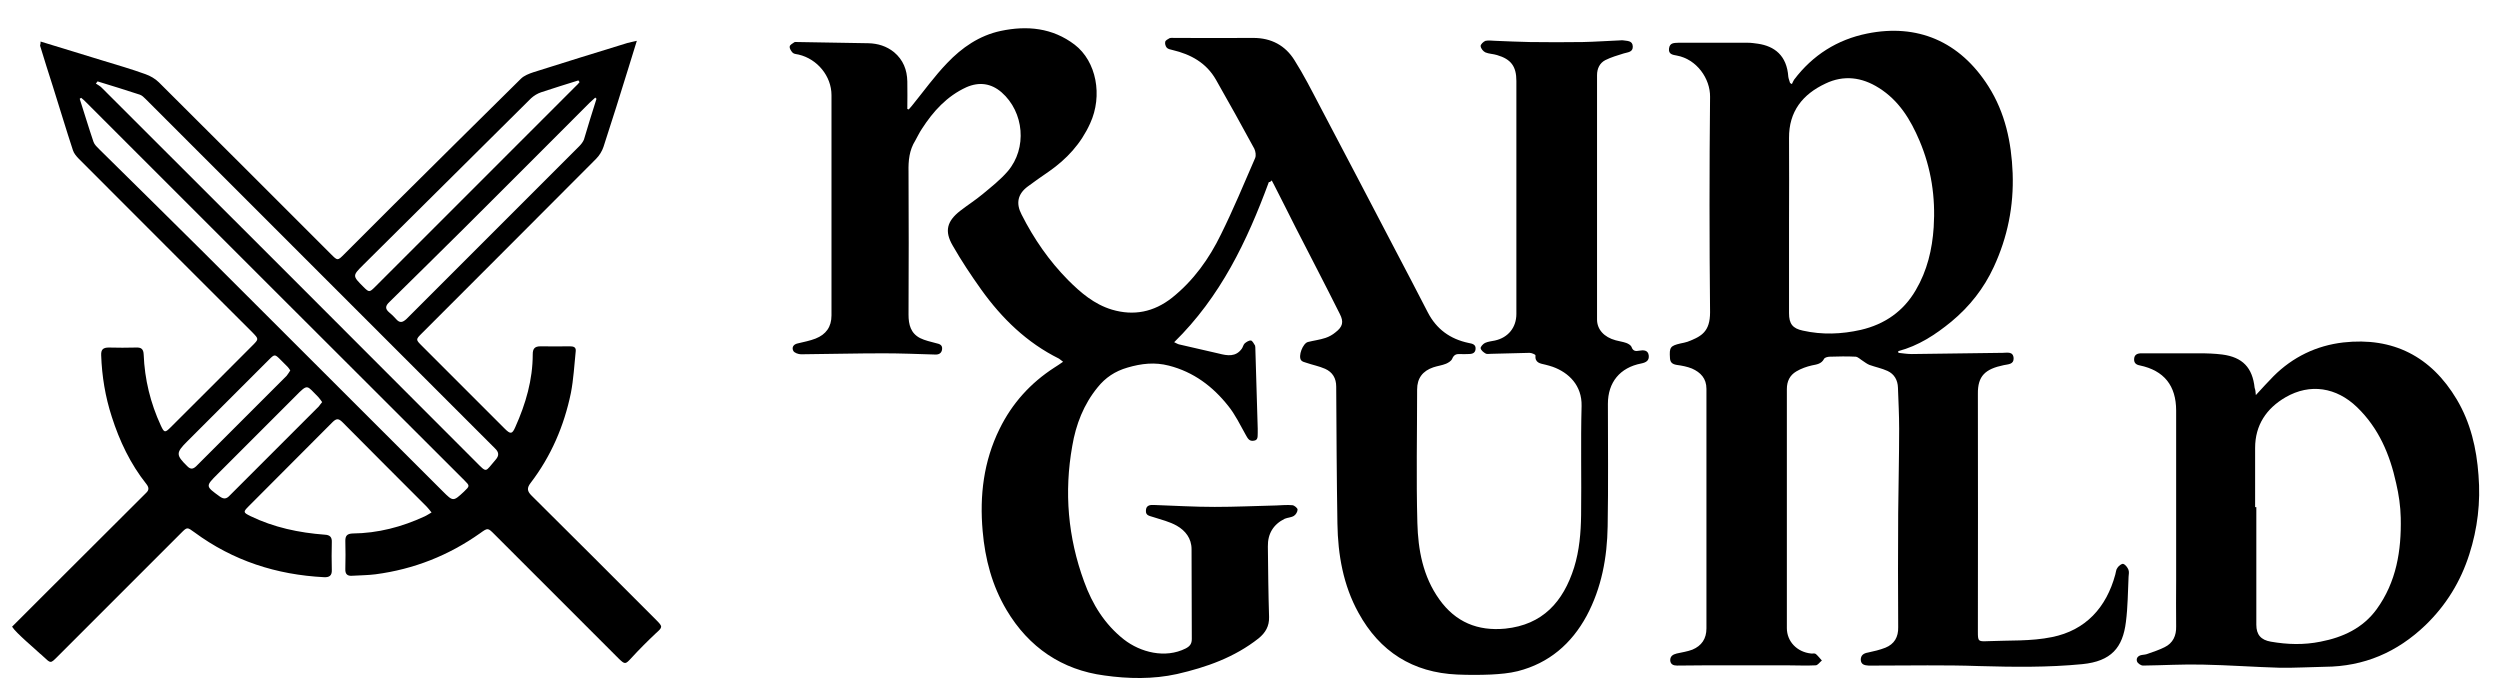 <?xml version="1.0" encoding="utf-8"?>
<!-- Generator: Adobe Illustrator 21.1.0, SVG Export Plug-In . SVG Version: 6.00 Build 0)  -->
<svg version="1.1" id="Layer_1" xmlns="http://www.w3.org/2000/svg" xmlns:xlink="http://www.w3.org/1999/xlink" x="0px" y="0px"
	 width="1035.2px" height="281.8px" viewBox="0 0 1035.2 281.8" style="enable-background:new 0 0 1035.2 281.8;"
	 xml:space="preserve">
<g id="nIW1Z5.tif">
	<g>
		<path d="M16.8,17.2c8.6,2.6,17.2,5.3,25.8,7.9c5.9,1.8,11.8,3.5,17.6,5.6c2,0.7,4.1,1.9,5.6,3.4c23.8,23.7,47.5,47.4,71.3,71.2
			c2.7,2.7,2.7,2.7,5.4,0c6.5-6.5,13.1-13.1,19.6-19.6c17.9-17.7,35.7-35.5,53.6-53.1c1.3-1.3,3.4-2.1,5.2-2.7
			c12.9-4.1,25.9-8.1,38.9-12.1c1.1-0.3,2.2-0.5,3.9-0.9c-1.2,4-2.3,7.5-3.4,11c-3.4,11-6.8,21.9-10.4,32.9c-0.6,1.8-1.7,3.6-3.1,5
			c-24,24.1-48,48.1-72.1,72.2c-2.6,2.6-2.6,2.6,0,5.2c11.4,11.4,22.9,22.9,34.3,34.3c2.4,2.4,3.1,2.3,4.4-0.7
			c4.3-9.6,7.2-19.5,7.2-30.1c0-2.3,0.8-3.3,3.2-3.3c4.1,0.1,8.2,0,12.2,0c1.4,0,2.6,0.3,2.4,2c-0.6,5.8-0.9,11.6-2,17.3
			c-2.8,13.6-8.2,26.2-16.7,37.3c-1.6,2.1-1.4,3.4,0.4,5.2c17.3,17.1,34.5,34.4,51.7,51.6c2.7,2.7,2.6,2.9-0.2,5.4
			c-3.5,3.3-6.9,6.7-10.2,10.3c-2.4,2.6-2.6,2.7-5.1,0.3c-17.2-17.2-34.4-34.4-51.6-51.6c-2.7-2.7-2.7-2.7-5.9-0.4
			c-13,9.2-27.4,14.9-43.3,17c-3.1,0.4-6.3,0.4-9.5,0.6c-2.1,0.2-3.1-0.6-3-2.8c0.1-3.9,0.1-7.8,0-11.7c0-2.1,0.8-2.9,3-3
			c10.5-0.1,20.4-2.7,29.9-7.1c0.9-0.4,1.7-1,2.8-1.6c-0.8-1-1.4-1.8-2.1-2.5c-11.6-11.6-23.2-23.2-34.8-34.9
			c-1.7-1.7-2.6-1.5-4.2,0.1c-11.5,11.6-23.1,23.1-34.6,34.7c-2.4,2.4-2.3,2.6,0.7,4.1c9.7,4.7,20.1,6.9,30.8,7.7
			c2.1,0.1,3,1,2.9,3.1c-0.1,3.8-0.1,7.7,0,11.5c0.1,2.4-1.1,3.1-3.2,3c-19.7-1-37.7-6.8-53.7-18.6c-3-2.2-3-2.2-5.5,0.3
			c-17.1,17.1-34.2,34.2-51.3,51.3c-2.8,2.8-2.7,2.7-5.6,0c-0.5-0.5-1.1-1-1.7-1.5c-1.5-1.5-9.7-8.3-11.4-11
			c0.1-0.1,11.7-11.7,11.8-11.8c14.6-14.5,29.1-29.1,43.7-43.6c1.3-1.2,1.2-2.3,0.1-3.7c-6.6-8.3-11.1-17.8-14.3-27.8
			c-2.7-8.3-4.1-16.8-4.4-25.5c-0.1-2.4,0.8-3.2,3.2-3.2c3.7,0.1,7.5,0.1,11.2,0c2.2-0.1,3.1,0.6,3.2,2.9
			c0.4,10.3,2.8,20.1,7.1,29.4c1.4,3,1.7,3.1,4.1,0.7c11.3-11.2,22.5-22.5,33.8-33.8c2.7-2.7,2.7-2.7,0.1-5.4
			c-24-24-48-47.9-71.9-71.9c-1-1-2.1-2.3-2.5-3.6c-2.9-8.8-5.5-17.6-8.3-26.4c-1.8-5.6-3.6-11.3-5.3-16.9
			C16.8,18.2,16.8,17.7,16.8,17.2z M33.6,40.5c-0.2,0.1-0.4,0.3-0.6,0.4c1.9,5.9,3.7,11.9,5.7,17.8c0.4,1.2,1.5,2.2,2.4,3.1
			C55.5,76,69.9,90.2,84.2,104.4c33.1,33,66.1,66.1,99.2,99.1c4.2,4.2,4.3,4.2,8.7,0.1c2.5-2.4,2.5-2.4,0.1-4.8
			C140,146.7,87.8,94.5,35.6,42.3C35,41.6,34.3,41.1,33.6,40.5z M40.4,33.7c-0.2,0.3-0.5,0.6-0.7,0.9c0.9,0.6,1.9,1.1,2.6,1.9
			c51.6,51.5,103.1,103,154.6,154.6c5,5,3.8,4.4,8.3-0.7c1.5-1.7,1.5-3.1-0.3-4.8C156.7,137.4,108.5,89.2,60.3,41
			c-0.7-0.7-1.5-1.5-2.4-1.8C52.1,37.3,46.3,35.5,40.4,33.7z M240,34c-0.2-0.2-0.3-0.4-0.5-0.7c-5.1,1.6-10.3,3.2-15.4,4.9
			c-1.5,0.5-3,1.4-4.2,2.5c-23.2,23-46.3,46-69.5,69c-4.5,4.5-4.5,4.5,0.1,9.1c2.3,2.3,2.5,2.3,4.8,0c27.6-27.6,55.2-55.2,82.9-82.9
			C238.9,35.3,239.5,34.6,240,34z M247,40.9c-0.2-0.2-0.4-0.3-0.5-0.5c-0.8,0.7-1.5,1.4-2.3,2.1C227,59.7,209.8,77,192.6,94.1
			c-10.4,10.3-20.8,20.6-31.3,30.9c-1.7,1.6-2,2.8-0.1,4.4c1,0.8,1.9,1.7,2.7,2.6c1.6,1.9,2.8,1.6,4.5,0
			c23.8-23.8,47.6-47.6,71.4-71.4c0.8-0.8,1.6-1.8,2-2.8C243.5,52.1,245.2,46.5,247,40.9z M133.4,166.5c-0.6-0.8-1.1-1.6-1.7-2.2
			c-4.8-4.7-4-5.7-9.5-0.1c-10.7,10.7-21.4,21.4-32.1,32.1c-5.1,5.1-5,5,0.9,9.3c1.7,1.2,2.8,1,4.1-0.4
			c12.3-12.3,24.6-24.6,36.9-36.9C132.4,167.8,132.8,167.2,133.4,166.5z M120.2,153.4c-0.4-0.6-0.7-1.1-1.1-1.5c-1-1-2-2-3-3
			c-2.3-2.3-2.4-2.3-4.8,0.1c-11.3,11.3-22.5,22.5-33.8,33.8c-4.7,4.7-4.7,5.6,0.1,10.3c1.3,1.3,2.3,1.2,3.6,0
			c12.5-12.5,25-25,37.5-37.5C119.3,154.9,119.7,154.1,120.2,153.4z"/>
		<path d="M525.4,75.4c-9,24.4-20,47.5-39.2,66.3c0.9,0.4,1.5,0.8,2,0.9c5.5,1.3,11,2.5,16.5,3.8c3.5,0.9,7,1.5,9.5-2
			c0.5-0.7,0.6-1.6,1.2-2.2c0.7-0.6,1.8-1.3,2.6-1.2c0.6,0.1,1.2,1.3,1.7,2.1c0.1,0.2,0,0.5,0.1,0.7c0.3,11.2,0.7,22.5,1,33.7
			c0,0.6,0,1.2,0,1.7c-0.1,1.4,0.3,3.1-1.7,3.3c-1.9,0.3-2.5-1.1-3.3-2.5c-2.3-4.1-4.3-8.3-7.2-11.9c-6.4-8.1-14.4-14.1-24.6-16.7
			c-5.8-1.5-11.3-0.9-17.1,0.8c-5.2,1.5-9.2,4.2-12.4,8.2c-5.8,7.1-9,15.4-10.5,24.3c-3.4,19.1-1.8,37.8,4.9,56.1
			c3.4,9.4,8.5,17.7,16.5,24c6.8,5.3,17.1,8,25.6,3.7c1.7-0.9,2.5-1.9,2.5-3.9c-0.1-12.4,0-24.8-0.1-37.2c0-4.5-2.6-7.7-6.1-9.7
			c-3-1.7-6.4-2.5-9.8-3.6c-1.5-0.5-3.1-0.6-3-2.6c0-2.2,1.6-2.5,3.3-2.4c8.4,0.3,16.8,0.8,25.2,0.8c8.5,0,17-0.4,25.5-0.6
			c2.2-0.1,4.5-0.3,6.7-0.1c0.8,0.1,2.1,1.2,2.1,1.8c0,0.9-0.7,2.1-1.5,2.6c-1.1,0.7-2.6,0.7-3.8,1.2c-4.7,2.3-7.1,6.2-7,11.5
			c0.1,9.7,0.2,19.5,0.5,29.2c0.1,3.8-1.5,6.5-4.3,8.8c-10,7.9-21.6,12-33.8,14.8c-9.9,2.2-20.3,2-30.1,0.6
			c-17.5-2.3-31.3-11.6-40.5-27.1c-6-10.1-8.9-21.1-9.9-32.7c-1.3-14.7,0.4-28.9,7-42.3c5.2-10.6,12.8-19,22.7-25.4
			c1.1-0.7,2.2-1.4,3.6-2.4c-0.7-0.5-1.2-1-1.7-1.3c-13.3-6.6-23.6-16.6-32.2-28.6c-4.2-5.9-8.2-11.9-11.8-18.2
			c-3.5-6-2.4-10.1,3.1-14.4c3.1-2.4,6.4-4.5,9.4-7c3.6-3,7.3-5.9,10.3-9.4c8.1-9.5,6.8-24.5-2.6-32.7c-4.3-3.7-9.2-4.4-14.5-2.1
			c-8.1,3.7-13.8,10-18.5,17.3c-1,1.5-1.8,3.2-2.7,4.8c-2.5,4-2.9,8.3-2.8,12.9c0.1,19.7,0.1,39.5,0,59.2c0,4.1,0.9,7.7,4.8,9.7
			c2,1,4.4,1.5,6.6,2.1c1.4,0.3,2.7,0.7,2.5,2.5c-0.2,1.8-1.5,2.3-3,2.2c-7.1-0.2-14.1-0.5-21.2-0.5c-11.4,0-22.8,0.3-34.2,0.4
			c-1.1,0-2.8-0.6-3.2-1.4c-0.7-1.3-0.1-2.7,1.8-3.1c2.5-0.6,5.1-1.1,7.4-2c4.3-1.7,6.6-4.8,6.6-9.6c0-30.4,0-60.8,0-91.2
			c0-7.9-5.9-15-13.6-16.8c-0.8-0.2-1.8-0.2-2.4-0.7c-0.7-0.7-1.4-1.8-1.3-2.6c0-0.7,1.2-1.3,1.9-1.8c0.3-0.2,0.8-0.1,1.2-0.1
			c9.8,0.2,19.6,0.3,29.5,0.5c3.9,0.1,7.5,1.2,10.6,3.7c3.8,3.2,5.4,7.3,5.5,12.1c0.1,3.8,0,7.6,0,11.4c0.2,0.1,0.4,0.2,0.6,0.2
			c0.4-0.5,0.9-1,1.3-1.5c4.8-5.9,9.3-12.2,14.6-17.7c6.1-6.4,13.3-11.4,22.2-13.3c10.9-2.3,21.4-1.3,30.6,5.7
			c9,6.9,11.7,21.1,6.4,32.6c-3.8,8.4-9.7,14.8-17.2,20c-2.9,2-5.8,4-8.6,6.1c-4.2,3.1-5,7-2.6,11.6c5.1,10.1,11.4,19.2,19.3,27.2
			c5.2,5.2,10.8,10,18.1,12.2c9.1,2.7,17.4,1,24.9-4.9c8.9-7.1,15.4-16.2,20.3-26.3c5.1-10.3,9.5-20.9,14.1-31.5
			c0.5-1.1,0.2-2.8-0.3-3.9c-5.2-9.6-10.5-19.1-15.9-28.6c-4-7-10.4-10.5-18-12.3c-0.9-0.2-1.9-0.4-2.4-1c-0.5-0.6-0.8-1.7-0.6-2.4
			c0.1-0.6,1.1-1.1,1.8-1.5c0.6-0.2,1.3-0.1,2-0.1c10.9,0,21.8,0.1,32.7,0c7.4,0,13.2,3.1,17,9.2c3.8,6,7,12.3,10.3,18.6
			c10.5,19.9,20.9,39.8,31.3,59.7c4.6,8.7,9.1,17.4,13.6,26.1c3.6,7,9.3,11.1,16.9,12.7c1.6,0.3,3.1,0.6,2.9,2.6
			c-0.2,1.9-1.8,2-3.2,2c-1.1,0-2.2,0.1-3.2,0c-1.6-0.1-2.6,0.3-3.3,2c-0.4,0.9-1.6,1.6-2.5,2c-1.7,0.7-3.5,0.9-5.3,1.5
			c-4.4,1.5-6.7,4.5-6.7,9.2c0,18.4-0.4,36.8,0.1,55.2c0.3,11.2,2.3,22.2,9.1,31.7c6.7,9.4,15.9,13.2,27.3,12.1
			c15.5-1.6,24-11.1,28.5-25.3c2.2-7.1,2.8-14.4,2.9-21.7c0.2-15.1-0.2-30.2,0.2-45.2c0.2-8.5-5.3-13.8-11.9-16.2
			c-1-0.4-2.1-0.6-3.1-0.9c-2.1-0.5-4.4-0.7-4.1-3.9c0-0.3-1.6-1-2.4-1c-5.3,0.1-10.6,0.3-16,0.4c-0.7,0-1.7,0.2-2.2-0.1
			c-0.9-0.5-1.9-1.3-2.1-2.2c-0.1-0.6,1-1.8,1.8-2.2c1.3-0.6,2.7-0.7,4.1-1c5.5-1.2,8.9-5.4,8.9-11c0-32.2,0-64.3,0-96.5
			c0-6-2.2-9-8-10.7c-1.6-0.5-3.4-0.5-4.8-1.1c-0.9-0.4-1.9-1.6-2-2.6c-0.1-0.7,1.2-1.9,2-2.2c1.3-0.3,2.8,0,4.2,0
			c4.7,0.2,9.5,0.4,14.2,0.5c7.3,0.1,14.6,0.1,21.9,0c5.2-0.1,10.5-0.5,15.7-0.7c0.3,0,0.7-0.1,1,0c1.6,0.3,3.9,0,4,2.5
			c0.1,2.4-2,2.4-3.7,2.9c-2.6,0.8-5.3,1.6-7.7,2.8c-2.3,1.2-3.4,3.5-3.4,6.2c0,33.7,0,67.5,0,101.2c0,4.1,2.9,7.3,7.7,8.6
			c1.4,0.4,3,0.6,4.4,1.1c0.8,0.3,1.9,0.9,2.2,1.7c0.6,1.7,1.7,1.8,3.2,1.5c1.7-0.3,3.6-0.3,3.9,1.9c0.3,2.2-1.1,3-3.1,3.4
			c-8.8,1.7-13.8,7.8-13.8,16.7c0,16.9,0.2,33.8-0.1,50.7c-0.2,12.9-2.5,25.5-8.7,37.1c-6.3,11.6-15.6,19.6-28.5,22.9
			c-3.6,0.9-7.4,1.2-11.1,1.4c-4.7,0.2-9.3,0.2-14,0c-18.4-0.8-32.1-9.5-40.9-25.6c-6.3-11.4-8.5-24-8.7-36.9
			c-0.3-18.9-0.4-37.8-0.5-56.7c0-3.5-1.5-6-4.6-7.4c-2.5-1.1-5.2-1.6-7.8-2.5c-0.8-0.2-1.7-0.5-2.1-1c-1.4-1.7,0.7-7.1,2.8-7.6
			c2.4-0.6,4.9-0.9,7.3-1.7c1.5-0.5,2.9-1.3,4.1-2.3c3-2.3,3.5-4.3,1.8-7.6c-6-12-12.2-23.9-18.3-35.8c-3-5.9-5.9-11.8-8.9-17.6
			c-0.3-0.6-0.7-1.3-1-1.9C525.9,75.5,525.6,75.4,525.4,75.4z"/>
		<path d="M742,34.8c0.3-0.6,0.5-1.2,0.9-1.8c7.7-10.2,17.9-16.6,30.2-19.1c20.7-4.2,38.4,3.1,50.3,21.9c6.9,10.9,9.5,23.1,10,35.9
			c0.5,13.6-2.1,26.5-7.8,38.8c-4.1,8.9-10,16.4-17.6,22.7c-6.6,5.4-13.6,10-22,12.2c0,0.2,0.1,0.5,0.1,0.7c1.8,0.2,3.7,0.5,5.5,0.5
			c12.6-0.1,25.1-0.4,37.7-0.5c1.8,0,4.3-0.7,4.5,2.2c0.1,2.6-2.2,2.5-4.1,2.9c-7.7,1.6-10.8,4.5-10.7,11.9c0.1,32.8,0,65.7,0,98.5
			c0,3.8,0.1,4.1,3.9,3.9c9-0.4,18.1,0.1,26.8-1.7c13.9-2.8,22.5-12.2,26.2-25.9c0.3-1,0.3-2.1,0.9-2.8c0.5-0.8,1.8-1.8,2.4-1.6
			c0.9,0.3,1.7,1.4,2.1,2.3c0.4,0.9,0.2,2,0.1,3c-0.3,6.2-0.3,12.5-1.1,18.7c-1.3,10.7-6.1,16.3-18,17.5
			c-14.3,1.4-28.6,1.2-42.9,0.8c-14.2-0.5-28.3-0.2-42.5-0.2c-1.1,0-2.2,0-3.2,0c-1.6-0.1-3.1-0.4-3.2-2.4c0-1.9,1.2-2.7,3-3
			c2.4-0.5,4.9-1.1,7.2-2c3.7-1.5,5.4-4.4,5.3-8.5c-0.1-15.7-0.1-31.5,0-47.2c0.1-11.7,0.4-23.3,0.4-35c0-5.7-0.3-11.3-0.5-17
			c-0.1-3.1-1.5-5.6-4.3-6.9c-2.4-1.1-5-1.6-7.5-2.5c-1-0.4-1.9-1.1-2.8-1.7c-1-0.6-1.9-1.6-2.9-1.7c-3.6-0.2-7.2-0.1-10.7,0
			c-0.8,0-2.1,0.3-2.4,0.9c-1.1,2.1-3,2.3-5,2.7c-2.2,0.5-4.5,1.3-6.5,2.5c-2.7,1.6-3.9,4.1-3.9,7.3c0,33,0,66,0,99
			c0,5.5,4.2,9.9,10,10.5c0.7,0.1,1.5-0.2,2,0.2c0.9,0.8,1.7,1.8,2.5,2.7c-0.9,0.7-1.7,2-2.6,2c-3.9,0.2-7.8,0-11.7,0
			c-11.2,0-22.5,0-33.7,0c-4,0-8,0.1-12,0.1c-1.5,0-2.7-0.5-2.8-2.2c0-1.7,1.1-2.4,2.7-2.8c2.2-0.5,4.4-0.8,6.5-1.6
			c3.8-1.6,5.8-4.5,5.8-8.8c0-33.1,0-66.2,0-99.2c0-4.3-2.4-6.8-6-8.4c-2-0.8-4.1-1.2-6.3-1.5c-1.8-0.3-2.7-1-2.8-2.8
			c-0.3-4.5,0.1-5.1,4.4-6.1c1-0.2,2-0.4,2.9-0.7c5.8-2.2,9.3-4.2,9.3-12.2c-0.3-29.7-0.3-59.5,0-89.2c0.1-7.5-5.5-15.6-13.8-17.1
			c-1.6-0.3-3.5-0.5-3.2-2.9c0.3-2.5,2.2-2.3,3.9-2.4c9.6,0,19.2,0,28.7,0c1.4,0,2.8,0.2,4.2,0.4c6.8,1,12,4.8,12.6,13.7
			c0.1,0.8,0.5,1.7,0.7,2.5C741.4,34.5,741.7,34.7,742,34.8z M740.8,91.7c0,1.5,0,3,0,4.5c0,11.2,0,22.3,0,33.5
			c0,4.4,1.5,6.3,5.7,7.2c8,1.8,16,1.5,24-0.3c9.9-2.3,17.7-7.7,22.8-16.5c4.7-8,6.8-16.8,7.4-26c0.8-12.4-1-24.4-5.9-35.9
			c-3.7-8.7-8.5-16.6-16.8-21.8c-7.1-4.5-14.6-5.4-22.1-1.8c-9.4,4.4-15.2,11.5-15.1,22.6C740.9,68.7,740.8,80.2,740.8,91.7z"/>
		<path d="M934.1,163.6c2.7-2.9,4.9-5.4,7.3-7.8c8-8,17.8-12.7,28.9-14c20.6-2.3,36.4,5.8,47,23.6c5.7,9.6,8.2,20.2,9,31.4
			c0.9,11.2-0.4,22.1-3.8,32.7c-3.6,11.3-9.6,21.1-18.2,29.4c-11.7,11.2-25.4,17.1-41.6,17.2c-6.2,0.1-12.5,0.5-18.7,0.4
			c-10.6-0.3-21.3-1.1-31.9-1.3c-8.2-0.2-16.5,0.3-24.7,0.4c-0.9,0-2.2-0.9-2.5-1.7c-0.5-1.5,0.6-2.5,2.1-2.7
			c0.8-0.1,1.7-0.2,2.4-0.5c2.3-0.8,4.7-1.6,6.9-2.7c3.5-1.7,4.9-4.8,4.8-8.6c-0.1-6.4,0-12.8,0-19.2c0-23.4,0-46.8,0-70.2
			c0-10.3-5-16.6-15.1-18.7c-1.6-0.3-2.4-1.1-2.3-2.7c0.1-1.8,1.4-2.3,3-2.3c8,0,16,0,24,0c3.2,0,6.3,0.1,9.5,0.5
			c8.4,1.1,12.5,5.4,13.4,13.8C933.9,161.4,934,162.2,934.1,163.6z M933.8,210c0.2,0,0.3,0,0.5,0c0,16.2,0,32.5,0,48.7
			c0,4.1,1.9,6.3,6,7c6.9,1.2,13.7,1.4,20.6,0c9.3-1.8,17.5-5.6,23.2-13.4c8.2-11.3,10.3-24.3,10-37.9c-0.1-4.8-0.8-9.6-1.9-14.3
			c-2.6-11.9-7.2-22.8-16.2-31.5c-8.5-8.2-19.4-10-29.6-4.1c-7.9,4.6-12.6,11.5-12.6,21C933.8,193.6,933.8,201.8,933.8,210z"/>
	</g>
</g>
</svg>
